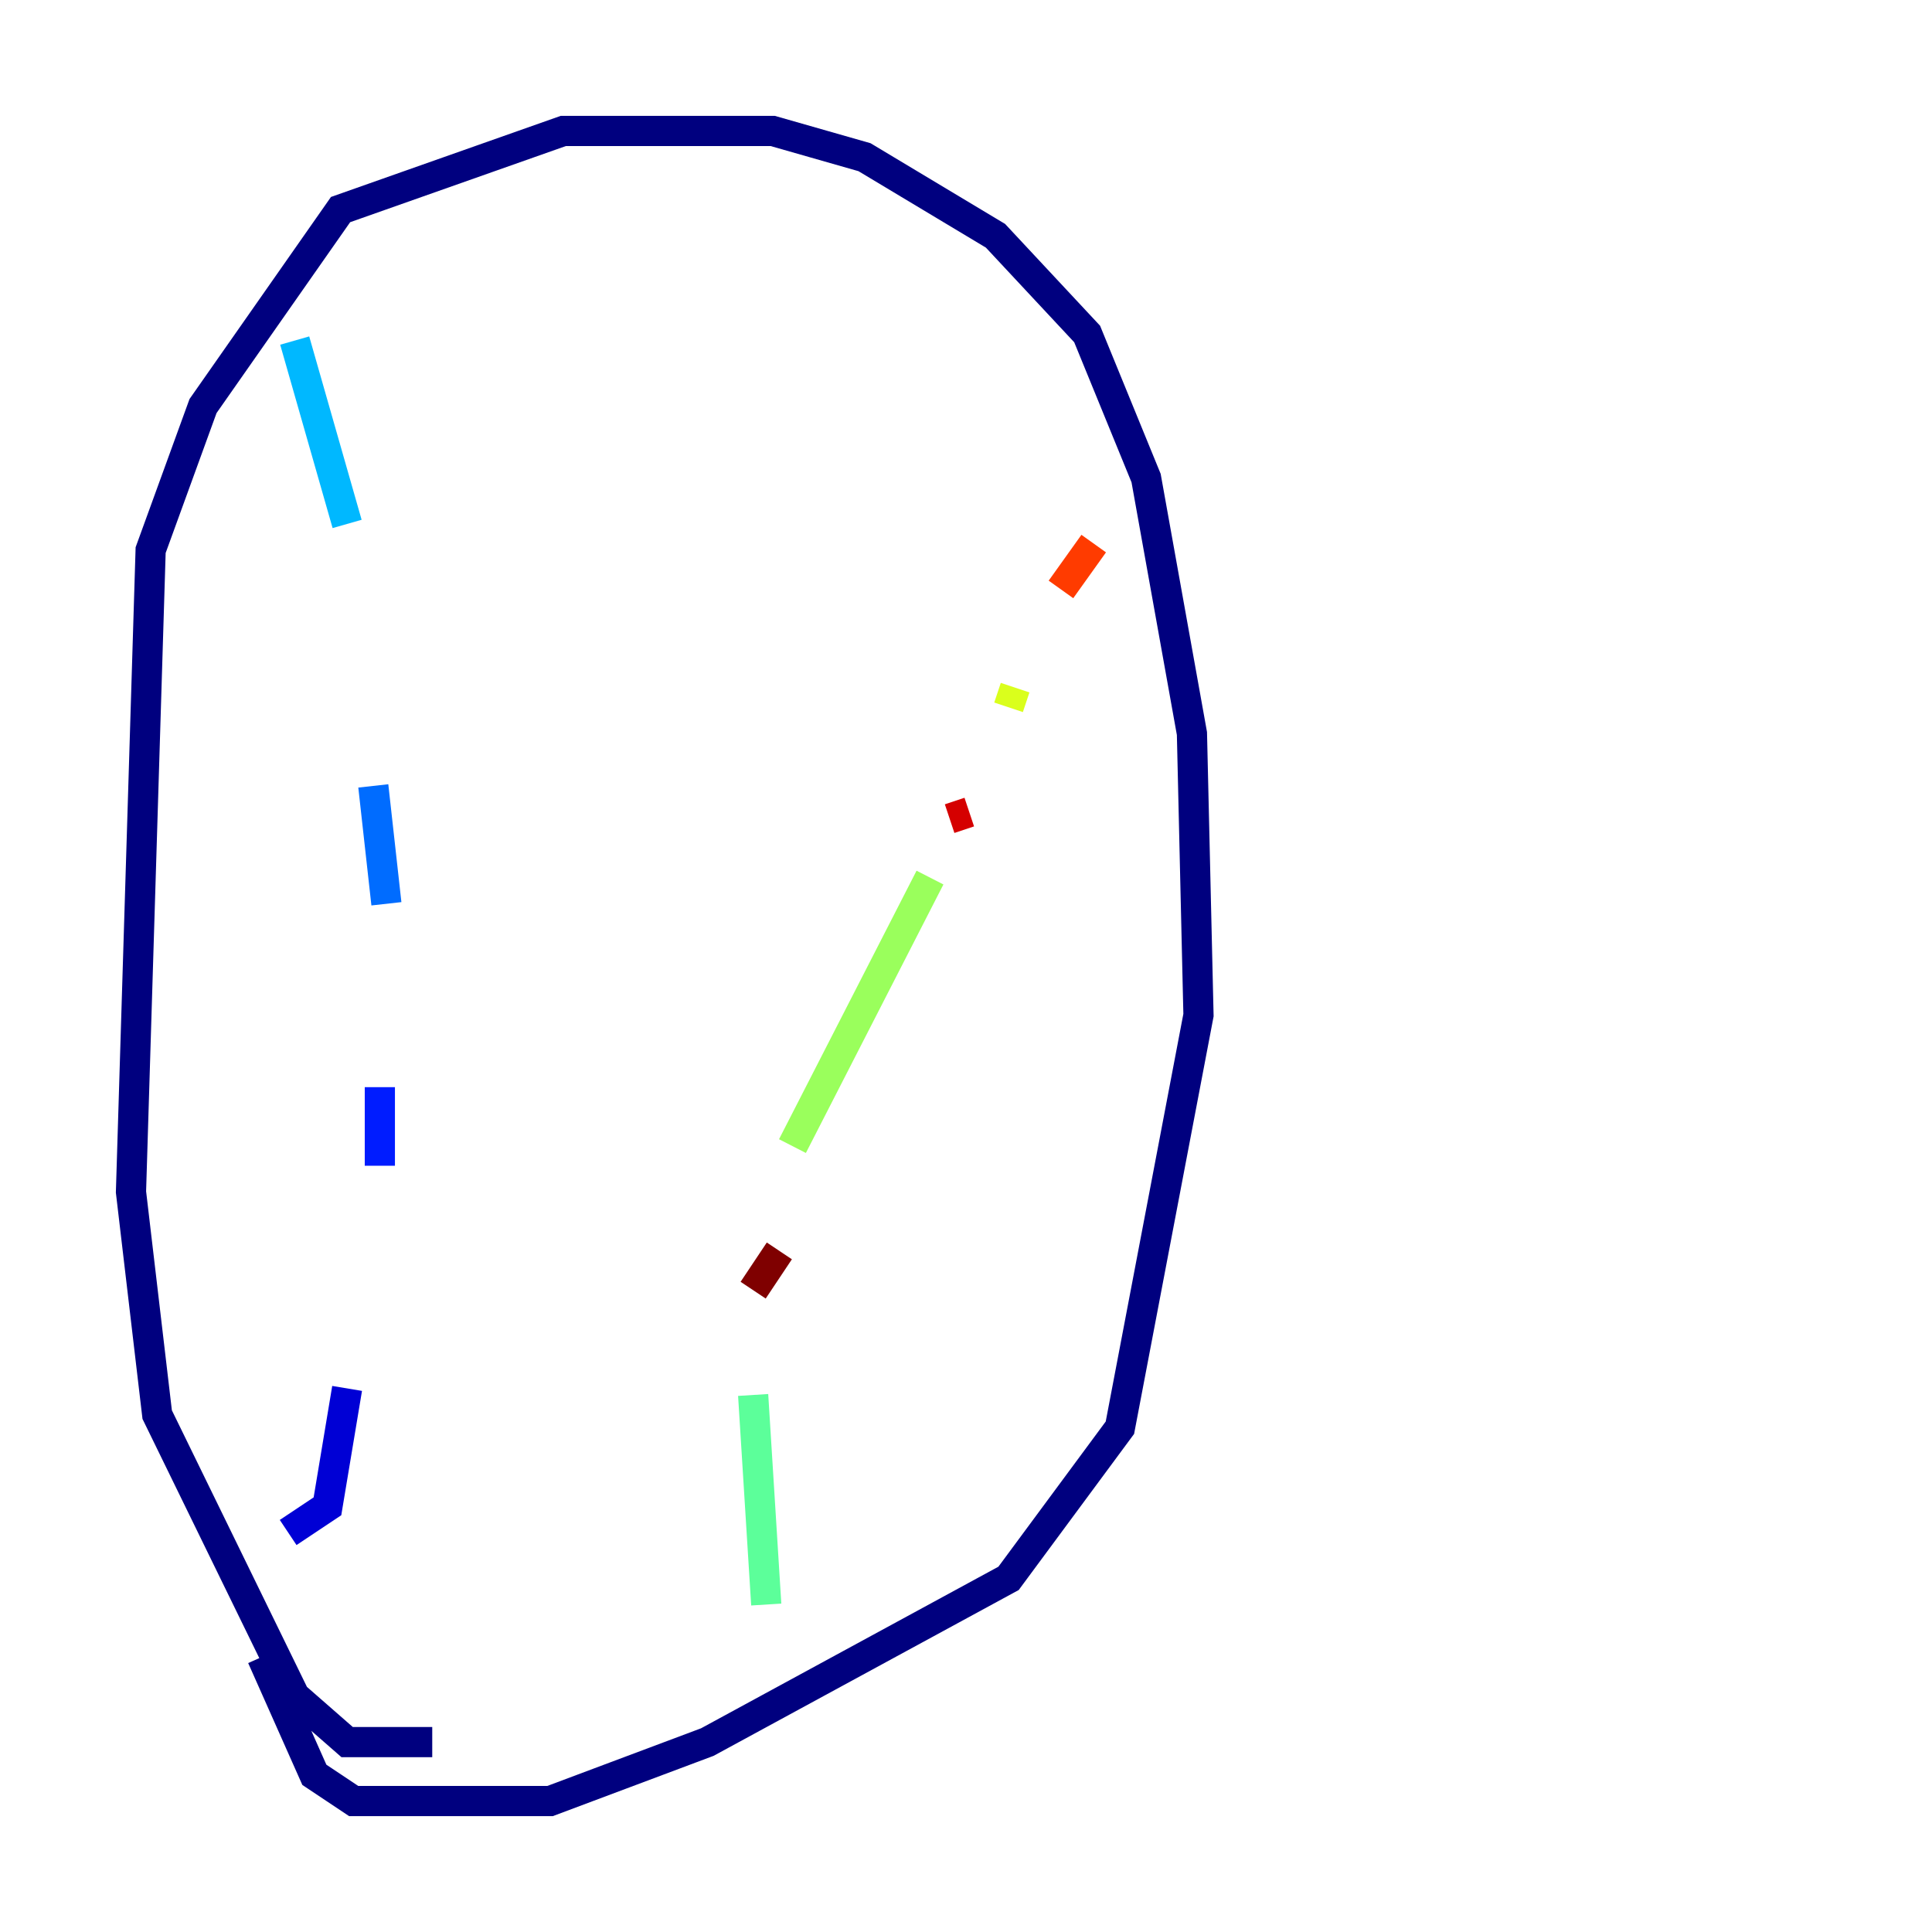 <?xml version="1.0" encoding="utf-8" ?>
<svg baseProfile="tiny" height="128" version="1.2" viewBox="0,0,128,128" width="128" xmlns="http://www.w3.org/2000/svg" xmlns:ev="http://www.w3.org/2001/xml-events" xmlns:xlink="http://www.w3.org/1999/xlink"><defs /><polyline fill="none" points="28.637,115.417 22.997,115.417 19.525,112.38 10.414,93.722 8.678,78.969 9.98,36.447 13.451,26.902 22.563,13.885 37.315,8.678 51.2,8.678 57.275,10.414 65.953,15.62 72.027,22.129 75.932,31.675 78.969,48.597 79.403,67.254 74.197,94.59 66.82,104.57 46.861,115.417 36.447,119.322 23.43,119.322 20.827,117.586 17.356,109.776" stroke="#00007f" stroke-width="2" /><polyline fill="none" points="19.091,101.532 21.695,99.797 22.997,91.986" stroke="#0000d5" stroke-width="2" /><polyline fill="none" points="25.166,77.234 25.166,72.027" stroke="#001cff" stroke-width="2" /><polyline fill="none" points="25.6,59.878 24.732,52.068" stroke="#006cff" stroke-width="2" /><polyline fill="none" points="22.997,34.712 19.525,22.563" stroke="#00b8ff" stroke-width="2" /><polyline fill="none" points="18.224,19.525 18.224,19.525" stroke="#1cffda" stroke-width="2" /><polyline fill="none" points="50.766,106.305 49.898,92.42" stroke="#5cff9a" stroke-width="2" /><polyline fill="none" points="52.502,75.932 61.614,58.142" stroke="#9aff5c" stroke-width="2" /><polyline fill="none" points="66.82,46.861 67.254,45.559" stroke="#daff1c" stroke-width="2" /><polyline fill="none" points="74.63,32.108 74.63,32.108" stroke="#ffcb00" stroke-width="2" /><polyline fill="none" points="63.349,52.502 63.349,52.502" stroke="#ff8500" stroke-width="2" /><polyline fill="none" points="70.291,39.051 72.461,36.014" stroke="#ff3b00" stroke-width="2" /><polyline fill="none" points="62.915,54.237 64.217,53.803" stroke="#d50000" stroke-width="2" /><polyline fill="none" points="49.898,85.478 51.634,82.875" stroke="#7f0000" stroke-width="2" /></svg>
